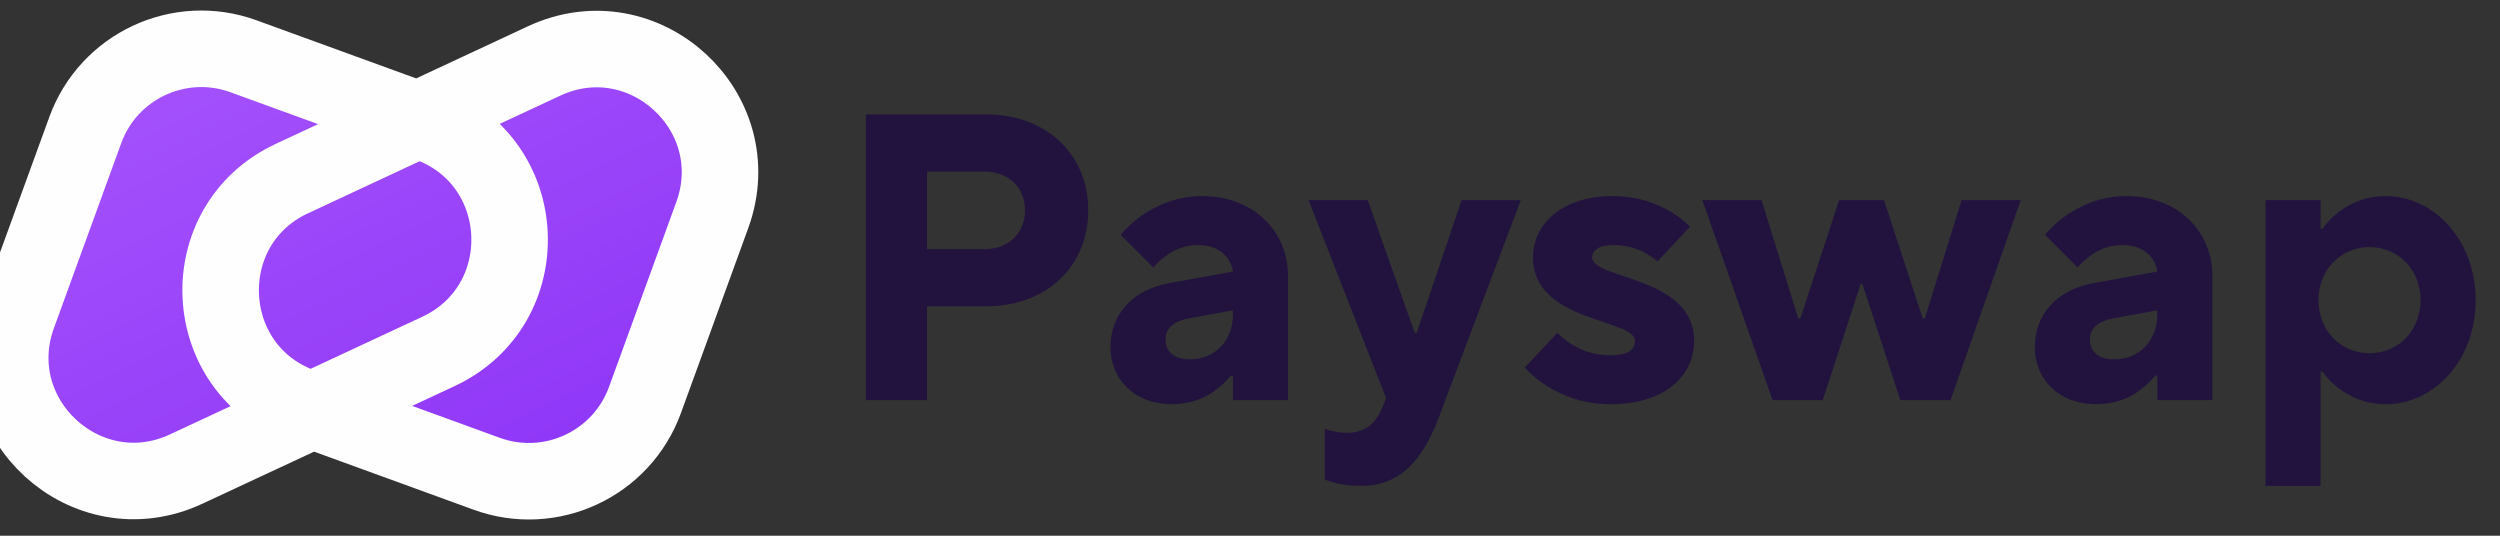 <svg width="196" height="42" viewBox="0 0 196 42" fill="none" xmlns="http://www.w3.org/2000/svg">
<rect x="0" y="0" width="196" height="42" fill="#333333" stroke="none"/>
<path d="M67.88 31.372H72.68V24.012H77.32C82.088 24.012 85.32 20.844 85.32 16.492C85.32 12.14 82.088 8.972 77.32 8.972H67.88V31.372ZM72.68 19.532V13.452H77.16C79.08 13.452 80.36 14.7 80.36 16.492C80.36 18.284 79.08 19.532 77.16 19.532H72.68ZM96.661 31.372H100.981V21.612C100.981 18.124 98.261 15.372 94.261 15.372C92.181 15.372 90.613 16.14 89.493 16.908C88.853 17.356 88.309 17.868 87.861 18.412L90.421 20.972C90.677 20.652 90.997 20.364 91.349 20.108C91.957 19.628 92.821 19.212 93.941 19.212C95.573 19.212 96.501 20.172 96.661 21.292L91.701 22.188C88.789 22.7 87.061 24.652 87.061 27.212C87.061 29.772 88.981 31.692 91.861 31.692C93.365 31.692 94.549 31.18 95.317 30.572C95.765 30.252 96.149 29.868 96.501 29.452H96.661V31.372ZM96.661 24.652C96.661 26.732 95.221 28.172 93.301 28.172C92.021 28.172 91.381 27.564 91.381 26.572C91.381 25.772 92.021 25.196 93.141 24.972L96.661 24.332V24.652ZM103.87 37.612C104.126 37.708 104.414 37.772 104.702 37.868C105.214 37.996 105.95 38.092 106.75 38.092C109.662 38.092 111.518 36.204 112.83 32.652L119.23 15.692H114.59L111.07 26.092H110.91L107.23 15.692H102.59L108.67 31.212L108.35 32.012C107.87 33.132 107.07 33.932 105.63 33.932C105.15 33.932 104.734 33.868 104.382 33.772C104.19 33.74 104.03 33.676 103.87 33.612V37.612ZM119.543 28.812C120.023 29.356 120.599 29.836 121.271 30.252C122.423 30.988 124.087 31.692 126.263 31.692C130.583 31.692 132.823 29.42 132.823 26.732C132.823 21.612 124.823 21.932 124.823 20.172C124.823 19.692 125.303 19.212 126.423 19.212C127.543 19.212 128.407 19.5 129.015 19.852C129.367 20.044 129.687 20.268 129.943 20.492L132.503 17.772C132.087 17.356 131.575 16.94 130.967 16.588C129.943 15.98 128.439 15.372 126.423 15.372C122.423 15.372 120.183 17.612 120.183 20.172C120.183 25.292 128.183 24.972 128.183 26.732C128.183 27.372 127.703 27.852 126.263 27.852C124.983 27.852 123.959 27.468 123.223 26.988C122.807 26.732 122.423 26.444 122.103 26.092L119.543 28.812ZM138.969 31.372H142.905L145.881 22.252H146.009L148.985 31.372H152.921L158.425 15.692H153.785L150.905 24.972H150.745L147.705 15.692H144.185L141.145 24.972H140.985L138.105 15.692H133.465L138.969 31.372ZM169.13 31.372H173.45V21.612C173.45 18.124 170.73 15.372 166.73 15.372C164.65 15.372 163.082 16.14 161.962 16.908C161.322 17.356 160.778 17.868 160.33 18.412L162.89 20.972C163.146 20.652 163.466 20.364 163.818 20.108C164.426 19.628 165.29 19.212 166.41 19.212C168.042 19.212 168.97 20.172 169.13 21.292L164.17 22.188C161.258 22.7 159.53 24.652 159.53 27.212C159.53 29.772 161.45 31.692 164.33 31.692C165.834 31.692 167.018 31.18 167.786 30.572C168.234 30.252 168.618 29.868 168.97 29.452H169.13V31.372ZM169.13 24.652C169.13 26.732 167.69 28.172 165.77 28.172C164.49 28.172 163.85 27.564 163.85 26.572C163.85 25.772 164.49 25.196 165.61 24.972L169.13 24.332V24.652ZM177.611 38.092H181.931V29.132H182.091C182.411 29.612 182.827 30.028 183.307 30.412C184.171 31.052 185.355 31.692 187.051 31.692C190.763 31.692 194.091 28.332 194.091 23.532C194.091 18.764 190.763 15.372 187.051 15.372C185.355 15.372 184.171 16.012 183.307 16.652C182.827 17.036 182.411 17.452 182.091 17.932H181.931V15.692H177.611V38.092ZM185.771 27.692C183.531 27.692 181.771 25.932 181.771 23.532C181.771 21.132 183.531 19.372 185.771 19.372C188.011 19.372 189.771 21.132 189.771 23.532C189.771 25.932 188.011 27.692 185.771 27.692Z" fill="#22133E"/>
<path d="M33.585 9.687C41.688 12.636 42.181 23.911 34.365 27.556L14.598 36.774C6.783 40.418 -1.538 32.794 1.411 24.69L6.686 10.198C8.514 5.174 14.069 2.584 19.092 4.412L33.585 9.687Z" fill="url(#paint0_linear_401_240)"/>
<path d="M55.841 16.865C58.791 8.761 50.47 1.137 42.654 4.782L22.887 13.999C15.071 17.644 15.564 28.919 23.668 31.869L38.16 37.143C43.184 38.971 48.738 36.381 50.567 31.357L55.841 16.865Z" fill="url(#paint1_linear_401_240)"/>
<path d="M33.585 9.687C41.688 12.636 42.181 23.911 34.365 27.556L14.598 36.774C6.783 40.418 -1.538 32.794 1.411 24.69L6.686 10.198C8.514 5.174 14.069 2.584 19.092 4.412L33.585 9.687Z" fill="url(#paint2_linear_401_240)"/>
<path d="M55.841 16.865C58.791 8.761 50.47 1.137 42.654 4.782L22.887 13.999C15.071 17.644 15.564 28.919 23.668 31.869L38.16 37.143C43.184 38.971 48.738 36.381 50.567 31.357L55.841 16.865Z" fill="url(#paint3_linear_401_240)"/>
<path d="M6.686 10.198L1.411 24.69C-1.538 32.794 6.783 40.418 14.598 36.774L34.365 27.556C42.181 23.911 41.688 12.636 33.585 9.687L19.092 4.412C14.069 2.584 8.514 5.174 6.686 10.198ZM38.16 37.143L23.668 31.869C15.564 28.919 15.071 17.644 22.887 13.999L42.654 4.782C50.47 1.137 58.791 8.761 55.841 16.865L50.567 31.357C48.738 36.381 43.184 38.971 38.16 37.143Z" stroke="#FEFEFE" stroke-width="6"/>
<defs>
<linearGradient id="paint0_linear_401_240" x1="5.573" y1="-16.846" x2="48.808" y2="71.473" gradientUnits="userSpaceOnUse">
<stop stop-color="#B060FF"/>
<stop offset="1" stop-color="#7E21F3"/>
</linearGradient>
<linearGradient id="paint1_linear_401_240" x1="5.573" y1="-16.846" x2="48.808" y2="71.473" gradientUnits="userSpaceOnUse">
<stop stop-color="#B060FF"/>
<stop offset="1" stop-color="#7E21F3"/>
</linearGradient>
<linearGradient id="paint2_linear_401_240" x1="5.573" y1="-16.846" x2="48.808" y2="71.473" gradientUnits="userSpaceOnUse">
<stop stop-color="#B060FF"/>
<stop offset="1" stop-color="#7E21F3"/>
</linearGradient>
<linearGradient id="paint3_linear_401_240" x1="5.573" y1="-16.846" x2="48.808" y2="71.473" gradientUnits="userSpaceOnUse">
<stop stop-color="#B060FF"/>
<stop offset="1" stop-color="#7E21F3"/>
</linearGradient>
</defs>
</svg>
